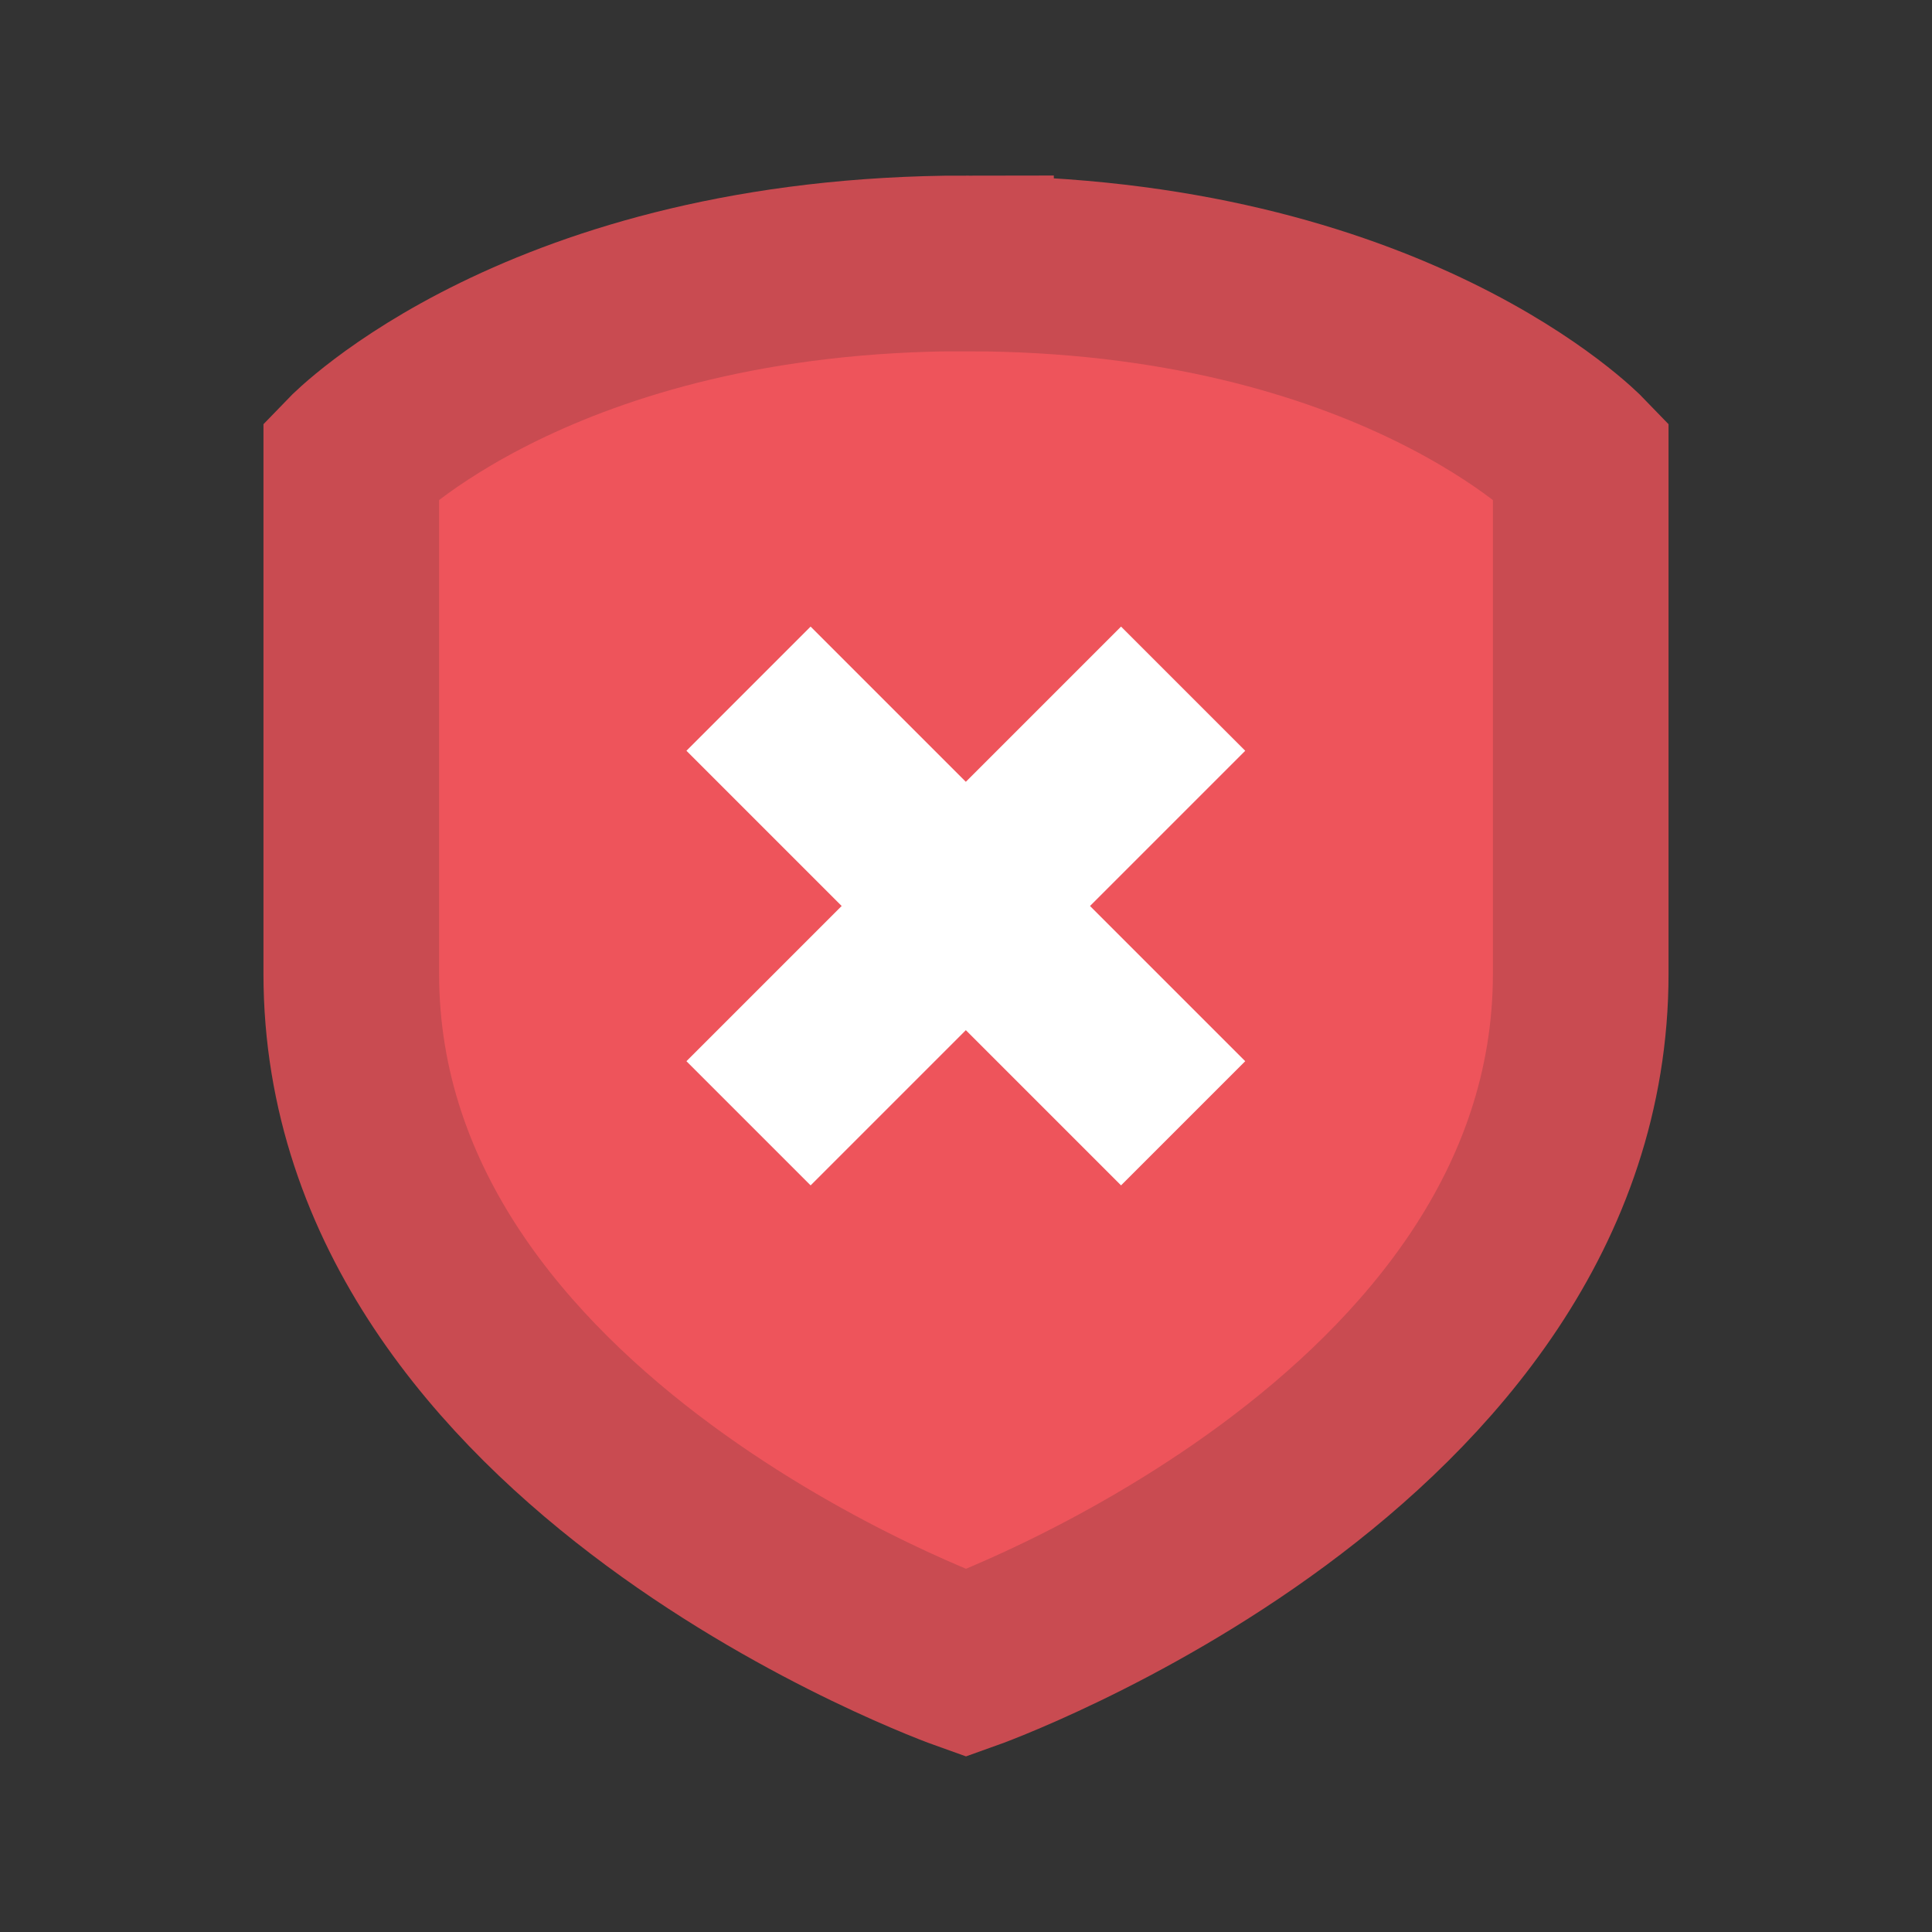 <?xml version="1.0" encoding="UTF-8" standalone="no"?>
<!-- Created with Inkscape (http://www.inkscape.org/) -->

<svg
   xmlns:dc="http://purl.org/dc/elements/1.1/"
   xmlns:cc="http://creativecommons.org/ns#"
   xmlns:rdf="http://www.w3.org/1999/02/22-rdf-syntax-ns#"
   xmlns:svg="http://www.w3.org/2000/svg"
   xmlns="http://www.w3.org/2000/svg"
   xmlns:sodipodi="http://sodipodi.sourceforge.net/DTD/sodipodi-0.dtd"
   xmlns:inkscape="http://www.inkscape.org/namespaces/inkscape"
   width="22"
   height="22"
   id="svg2"
   version="1.1"
   inkscape:version="0.91 r"
   sodipodi:docname="security-low.svg"
   inkscape:export-filename="/home/alecive/Scrivania/firefoxTest1.png"
   inkscape:export-xdpi="100"
   inkscape:export-ydpi="100">
  <rect width="100%" height="100%" fill="#333333" stroke="none"/>
  <sodipodi:namedview
     id="base"
     pagecolor="#ffffff"
     bordercolor="#666666"
     borderopacity="1.0"
     inkscape:pageopacity="0.0"
     inkscape:pageshadow="2"
     inkscape:zoom="34.912504"
     inkscape:cx="9.1447734"
     inkscape:cy="12.076278"
     inkscape:document-units="px"
     inkscape:current-layer="svg2"
     showgrid="true"
     inkscape:window-width="1920"
     inkscape:window-height="1056"
     inkscape:window-x="0"
     inkscape:window-y="24"
     inkscape:window-maximized="1"
     inkscape:object-paths="false"
     inkscape:snap-intersection-paths="false"
     inkscape:object-nodes="true"
     inkscape:snap-smooth-nodes="true"
     inkscape:snap-nodes="true">
    <inkscape:grid
       type="xygrid"
       id="grid4172" />
  </sodipodi:namedview>
  <defs
     id="defs4">
    <linearGradient
       x1="19.245"
       y1="21.031"
       x2="19.36"
       gradientUnits="userSpaceOnUse"
       y2="44.984"
       id="linearGradient2460">
      <stop
         offset="0"
         style="stop-color:#fafafa;stop-opacity:1;"
         id="stop3602" />
      <stop
         offset="1"
         style="stop-color:#f0f0f0;stop-opacity:1;"
         id="stop3604" />
    </linearGradient>
    <linearGradient
       x1="45.448"
       y1="92.54"
       x2="45.448"
       y2="7.017"
       id="ButtonShadow-0-1-1-5-9"
       gradientUnits="userSpaceOnUse"
       gradientTransform="matrix(1.006,0,0,0.994,100,0)">
      <stop
         id="stop3750-8-9-3-6-4"
         style="stop-color:#000000;stop-opacity:1"
         offset="0" />
      <stop
         id="stop3752-5-6-4-2-9"
         style="stop-color:#000000;stop-opacity:0.588"
         offset="1" />
    </linearGradient>
    <linearGradient
       id="linearGradient3737-9">
      <stop
         id="stop3739-7"
         style="stop-color:#ffffff;stop-opacity:1"
         offset="0" />
      <stop
         id="stop3741-4"
         style="stop-color:#ffffff;stop-opacity:0"
         offset="1" />
    </linearGradient>
    <linearGradient
       id="linearGradient4046-3">
      <stop
         id="stop4048-7"
         style="stop-color:#000000;stop-opacity:1;"
         offset="0" />
      <stop
         id="stop4050-73"
         style="stop-color:#ffffff;stop-opacity:0.2"
         offset="1" />
    </linearGradient>
  </defs>
  <g
     id="layer1"
     inkscape:groupmode="layer"
     inkscape:label="Livello 1"
     transform="translate(0,-1030.362)" />
  <g
     id="g2036"
     transform="matrix(0.531,0,0,0.203,41.467,-95.402)"
     style="stroke-width:6.33;stroke-miterlimit:4;stroke-dasharray:none">
    <g
       id="g3712"
       style="opacity:0.4;stroke-width:5.442;stroke-miterlimit:4;stroke-dasharray:none"
       transform="matrix(1.053,0,0,1.286,-1.263,-13.429)" />
  </g>
  <g
     transform="matrix(0.483,0,0,0.457,42.626,-106.871)"
     id="g3541"
     style="stroke-width:4.426;stroke-miterlimit:4;stroke-dasharray:none" />
  <g
     transform="matrix(0.483,0,0,0.457,42.626,-106.871)"
     id="g3536"
     style="stroke-width:4.426;stroke-miterlimit:4;stroke-dasharray:none" />
  <g
     id="g4076"
     transform="matrix(0.483,0,0,0.457,-296.753,-374.176)"
     style="stroke-width:4.426;stroke-miterlimit:4;stroke-dasharray:none">
    <g
       transform="translate(-926.668,684.384)"
       id="g4038"
       style="stroke-width:4.426;stroke-miterlimit:4;stroke-dasharray:none" />
  </g>
  <path
     id="path4220"
     d="M 11,3 C 15.846,3 18,5.234 18,5.234 l 0,5.852 c 0,5.365 -7,7.853 -7,7.853 0,0 -7,-2.488 -7,-7.853 l 0,-5.852 c 0,0 2.154,-2.234 7,-2.235 z"
     style="color:#000000;display:inline;overflow:visible;visibility:visible;fill:#ee545b;fill-opacity:1;fill-rule:nonzero;stroke:#c94b51;stroke-width:2;stroke-miterlimit:4;stroke-dasharray:none;stroke-opacity:1;marker:none;enable-background:accumulate"
     inkscape:connector-curvature="0"
     sodipodi:nodetypes="ccscscc" />
  <rect
     style="opacity:1;fill:#ffffff;fill-opacity:1;fill-rule:nonzero;stroke:none;stroke-width:2;stroke-linecap:butt;stroke-linejoin:miter;stroke-miterlimit:4;stroke-dasharray:none;stroke-dashoffset:0;stroke-opacity:1"
     id="rect4222"
     width="2"
     height="7"
     x="14.074"
     y="-3.982"
     transform="matrix(0.707,0.707,-0.707,0.707,0,0)" />
  <rect
     style="opacity:1;fill:#ffffff;fill-opacity:1;fill-rule:nonzero;stroke:none;stroke-width:2;stroke-linecap:butt;stroke-linejoin:miter;stroke-miterlimit:4;stroke-dasharray:none;stroke-dashoffset:0;stroke-opacity:1"
     id="rect4155"
     width="7"
     height="2"
     x="11.574"
     y="-1.482"
     transform="matrix(0.707,0.707,-0.707,0.707,0,0)" />
</svg>
